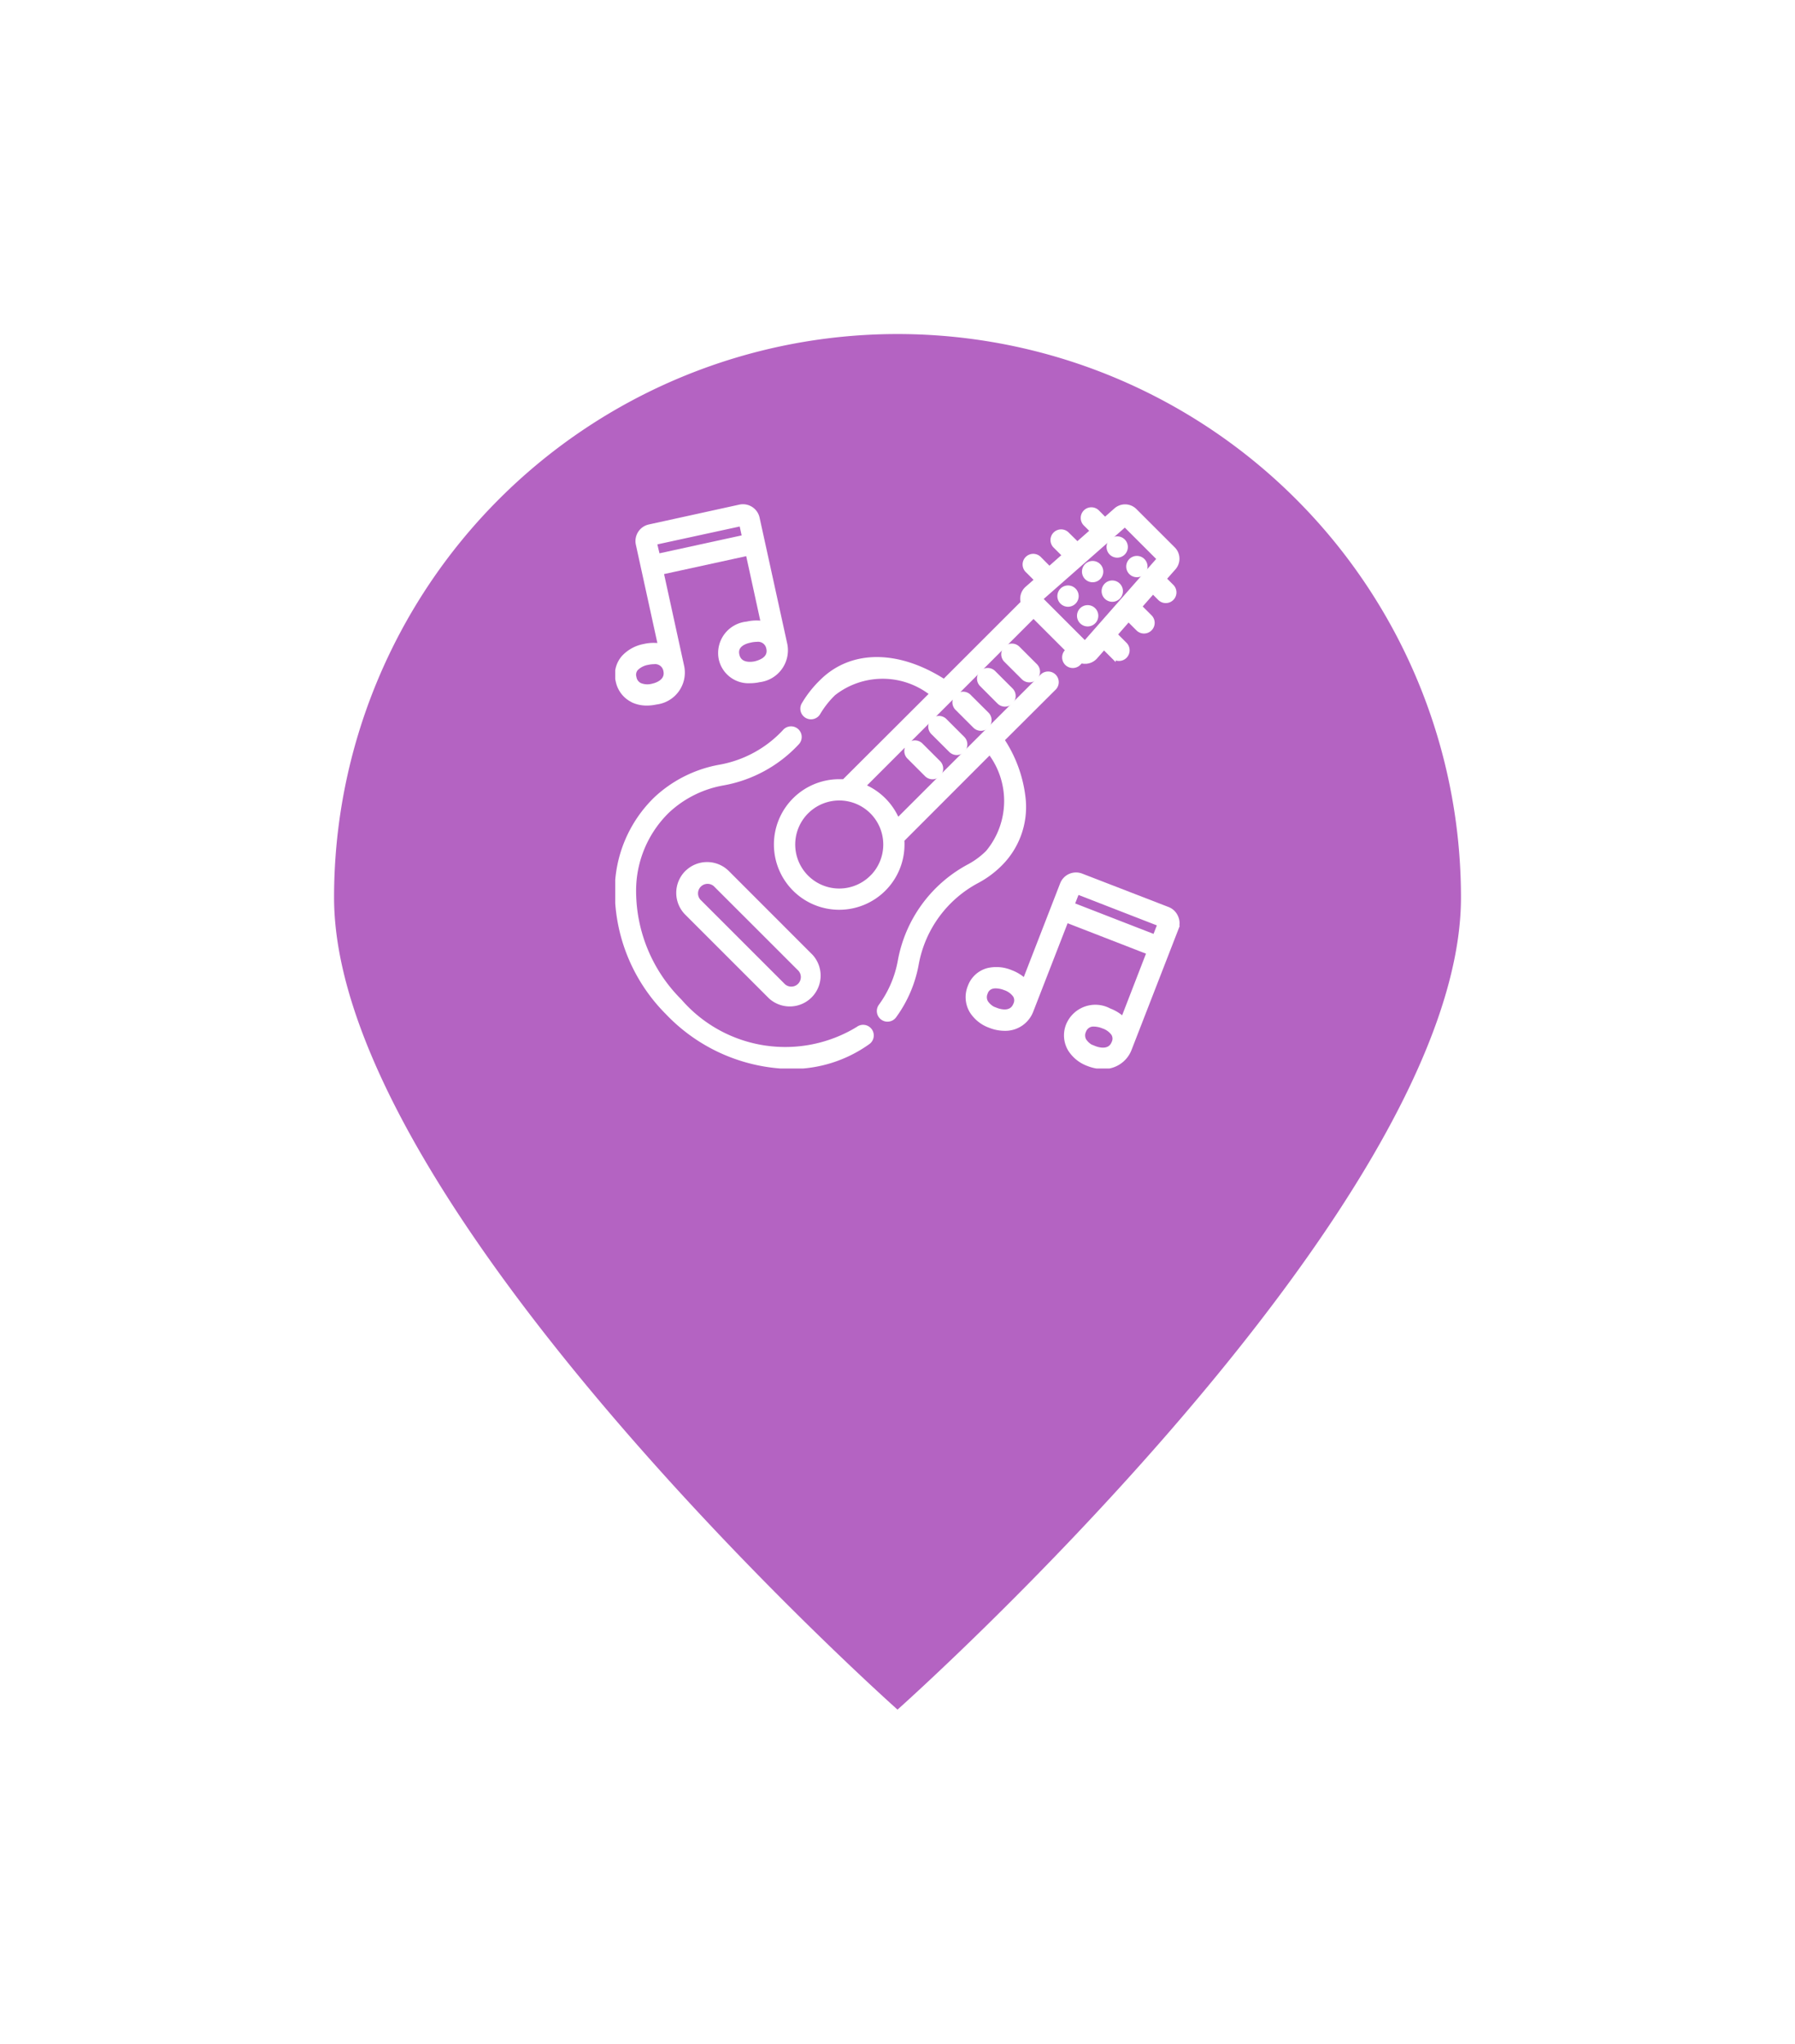 <svg xmlns="http://www.w3.org/2000/svg" xmlns:xlink="http://www.w3.org/1999/xlink" width="48.359" height="55.062" viewBox="0 0 48.359 55.062">
  <defs>
    <filter id="Path_192" x="0" y="0" width="48.359" height="55.062" filterUnits="userSpaceOnUse">
      <feOffset dy="3" input="SourceAlpha"/>
      <feGaussianBlur stdDeviation="3" result="blur"/>
      <feFlood flood-opacity="0.78"/>
      <feComposite operator="in" in2="blur"/>
      <feComposite in="SourceGraphic"/>
    </filter>
    <clipPath id="clip-path">
      <rect id="Rectangle_186" data-name="Rectangle 186" width="15.208" height="15.208" fill="#fff" stroke="#707070" stroke-width="1"/>
    </clipPath>
  </defs>
  <g id="music_pin" data-name="music pin" transform="translate(-319 -475)">
    <g transform="matrix(1, 0, 0, 1, 319, 475)" filter="url(#Path_192)">
      <path id="Path_192-2" data-name="Path 192" d="M15.18,0a15.18,15.18,0,0,1,15.18,15.18c0,8.384-15.18,21.882-15.18,21.882S0,23.563,0,15.18A15.18,15.18,0,0,1,15.18,0Z" transform="translate(9 6)" fill="#b463c2"/>
    </g>
    <g id="Mask_Group_21" data-name="Mask Group 21" transform="translate(335.575 488.58)" clip-path="url(#clip-path)">
      <g id="music" transform="translate(0.053 0.073)">
        <g id="Group_346" data-name="Group 346">
          <path id="Path_196" data-name="Path 196" d="M.416,5.207A.877.877,0,0,0,.8,5.289a1.156,1.156,0,0,0,.246-.028.8.8,0,0,0,.694-.946h0L1.182,1.762l2.342-.511.413,1.893a1.106,1.106,0,0,0-.44.014.785.785,0,0,0-.7.929.754.754,0,0,0,.782.6,1.146,1.146,0,0,0,.245-.027.8.8,0,0,0,.693-.946h0L3.77.308A.393.393,0,0,0,3.3.006L.865.54a.392.392,0,0,0-.3.466l.6,2.742a1.106,1.106,0,0,0-.44.013,1,1,0,0,0-.549.3.7.7,0,0,0-.153.631.729.729,0,0,0,.4.516Zm3.308-.981c-.1.022-.434.07-.5-.234-.059-.268.2-.368.366-.4a.81.81,0,0,1,.17-.02.291.291,0,0,1,.32.236h0C4.147,4.109,3.824,4.2,3.723,4.226ZM3.349.452l.08.369-2.341.51L1,.962ZM.505,4.353a.582.582,0,0,1,.312-.159.81.81,0,0,1,.17-.02.291.291,0,0,1,.32.236h0c.066.3-.256.4-.357.421a.54.54,0,0,1-.343-.022A.285.285,0,0,1,.452,4.6.258.258,0,0,1,.505,4.353Zm0,0" transform="translate(0.002 0.002)" fill="#fff" stroke="#fff" stroke-width="0.132"/>
          <path id="Path_197" data-name="Path 197" d="M22.166,18.521a.39.39,0,0,0-.217-.208l-2.327-.9a.393.393,0,0,0-.508.224L18.1,20.25a1.092,1.092,0,0,0-.373-.234,1,1,0,0,0-.622-.054.7.7,0,0,0-.478.44.729.729,0,0,0,.046.649.965.965,0,0,0,.494.394,1.068,1.068,0,0,0,.387.076.739.739,0,0,0,.715-.482l.947-2.436,2.234.868-.7,1.81a1.093,1.093,0,0,0-.373-.234.785.785,0,0,0-1.1.385.729.729,0,0,0,.046.649.965.965,0,0,0,.493.394,1.071,1.071,0,0,0,.387.076.739.739,0,0,0,.715-.482l1.261-3.246A.39.39,0,0,0,22.166,18.521Zm-4.842,2.513a.539.539,0,0,1-.273-.208.286.286,0,0,1-.014-.263.258.258,0,0,1,.18-.173.383.383,0,0,1,.1-.012.7.7,0,0,1,.248.05.56.56,0,0,1,.277.2.262.262,0,0,1,.013.251c-.112.288-.435.189-.531.151Zm2.048-2.841.137-.352,2.234.868-.137.352Zm.6,3.871a.539.539,0,0,1-.273-.208.285.285,0,0,1-.014-.263.276.276,0,0,1,.279-.186.715.715,0,0,1,.249.053.56.56,0,0,1,.277.2.262.262,0,0,1,.013.251c-.113.285-.435.186-.531.147Zm0,0" transform="translate(-7.119 -7.467)" fill="#fff" stroke="#fff" stroke-width="0.132"/>
          <path id="Path_198" data-name="Path 198" d="M6.487,18.581a3.767,3.767,0,0,1-4.808-.751A4.2,4.2,0,0,1,.442,14.858,3.005,3.005,0,0,1,1.351,12.7a2.944,2.944,0,0,1,1.495-.747A3.576,3.576,0,0,0,4.838,10.87a.221.221,0,1,0-.324-.3,3.139,3.139,0,0,1-1.749.954,3.384,3.384,0,0,0-1.719.861A3.444,3.444,0,0,0,0,14.849a4.641,4.641,0,0,0,1.362,3.289,4.681,4.681,0,0,0,3.3,1.453,3.519,3.519,0,0,0,2.085-.653.221.221,0,1,0-.26-.357Zm0,0" transform="translate(0.001 -4.509)" fill="#fff" stroke="#fff" stroke-width="0.132"/>
          <path id="Path_199" data-name="Path 199" d="M13.53,9.628a2.161,2.161,0,0,0,.638-1.721,3.525,3.525,0,0,0-.58-1.629L15,4.871a.221.221,0,0,0-.312-.312L10.777,8.465a1.7,1.7,0,0,0-.935-.937l4.6-4.6.937.937-.026.026a.221.221,0,1,0,.312.312l.056-.056a.363.363,0,0,0,.109.017h.012a.366.366,0,0,0,.263-.124l.234-.266.251.251a.221.221,0,0,0,.313-.312l-.271-.271L17,3.021l.262.262a.221.221,0,0,0,.313-.313l-.282-.282.366-.416.19.191a.221.221,0,0,0,.313-.313l-.21-.21.265-.3a.367.367,0,0,0-.016-.5L17.167.107a.366.366,0,0,0-.5-.016l-.3.265-.208-.21a.221.221,0,1,0-.312.313l.191.19-.416.366L15.333.73a.221.221,0,0,0-.312.312l.265.265-.418.37L14.6,1.407a.221.221,0,1,0-.312.312l.251.251-.266.234a.364.364,0,0,0-.108.38l-2.131,2.13c-1.242-.8-2.493-.8-3.295,0a2.92,2.92,0,0,0-.484.615.221.221,0,1,0,.384.219,2.494,2.494,0,0,1,.412-.522,2.145,2.145,0,0,1,2.664.009L9.335,7.41c-.042,0-.084-.005-.127-.005A1.693,1.693,0,1,0,10.9,9.1a1.067,1.067,0,0,0-.005-.127L13.265,6.6a2.172,2.172,0,0,1-.05,2.714,2.155,2.155,0,0,1-.491.368,3.619,3.619,0,0,0-1.871,2.546,2.952,2.952,0,0,1-.523,1.226.221.221,0,0,0,.356.262,3.39,3.39,0,0,0,.6-1.407,3.183,3.183,0,0,1,1.648-2.239A2.6,2.6,0,0,0,13.53,9.628ZM16.905.47l.932.932L15.827,3.687,14.62,2.48ZM10.093,9.984A1.252,1.252,0,1,1,10.46,9.1a1.252,1.252,0,0,1-.366.885Zm0,0" transform="translate(-3.226 0.002)" fill="#fff" stroke="#fff" stroke-width="0.132"/>
          <path id="Path_200" data-name="Path 200" d="M3.126,17.122a.766.766,0,0,0,0,1.081l2.255,2.255A.765.765,0,0,0,6.464,19.38L4.208,17.122a.765.765,0,0,0-1.081,0ZM6.151,19.69a.323.323,0,1,1-.456.456L3.439,17.891a.323.323,0,0,1,.456-.456Zm0,0" transform="translate(-1.246 -7.259)" fill="#fff" stroke="#fff" stroke-width="0.132"/>
          <path id="Path_201" data-name="Path 201" d="M18.949,7.491a.221.221,0,0,0,.156-.377l-.471-.471a.221.221,0,0,0-.313.313l.472.471A.22.22,0,0,0,18.949,7.491Zm0,0" transform="translate(-7.844 -2.825)" fill="#fff" stroke="#fff" stroke-width="0.132"/>
          <path id="Path_202" data-name="Path 202" d="M17.8,8.636a.221.221,0,0,0,.156-.377l-.471-.471a.221.221,0,0,0-.312.313l.471.472A.22.22,0,0,0,17.8,8.636Zm0,0" transform="translate(-7.351 -3.316)" fill="#fff" stroke="#fff" stroke-width="0.132"/>
          <path id="Path_203" data-name="Path 203" d="M16.658,9.778a.221.221,0,0,0,.156-.377l-.473-.471a.221.221,0,1,0-.312.312l.472.472A.22.22,0,0,0,16.658,9.778Zm0,0" transform="translate(-6.858 -3.807)" fill="#fff" stroke="#fff" stroke-width="0.132"/>
          <path id="Path_204" data-name="Path 204" d="M15.515,10.923a.221.221,0,0,0,.156-.377l-.471-.471a.221.221,0,1,0-.312.312l.472.471a.22.22,0,0,0,.155.065Zm0,0" transform="translate(-6.368 -4.299)" fill="#fff" stroke="#fff" stroke-width="0.132"/>
          <path id="Path_205" data-name="Path 205" d="M13.742,11.217a.221.221,0,0,0,0,.313l.471.471a.221.221,0,1,0,.312-.313l-.472-.471a.221.221,0,0,0-.312,0Zm0,0" transform="translate(-5.876 -4.791)" fill="#fff" stroke="#fff" stroke-width="0.132"/>
          <path id="Path_206" data-name="Path 206" d="M21.284,3.9a.221.221,0,1,0,0,.312A.221.221,0,0,0,21.284,3.9Zm0,0" transform="translate(-8.982 -1.648)" fill="#fff" stroke="#fff" stroke-width="0.132"/>
          <path id="Path_207" data-name="Path 207" d="M22.212,4.825a.221.221,0,1,0,0,.312.221.221,0,0,0,0-.312Zm0,0" transform="translate(-9.381 -2.043)" fill="#fff" stroke="#fff" stroke-width="0.132"/>
          <path id="Path_208" data-name="Path 208" d="M22.446,2.74a.221.221,0,1,0,0,.312A.221.221,0,0,0,22.446,2.74Zm0,0" transform="translate(-9.481 -1.148)" fill="#fff" stroke="#fff" stroke-width="0.132"/>
          <path id="Path_209" data-name="Path 209" d="M23.375,3.662a.221.221,0,1,0,0,.312.221.221,0,0,0,0-.312Zm0,0" transform="translate(-9.881 -1.544)" fill="#fff" stroke="#fff" stroke-width="0.132"/>
          <path id="Path_210" data-name="Path 210" d="M23.608,1.577a.221.221,0,1,0,0,.312A.221.221,0,0,0,23.608,1.577Zm0,0" transform="translate(-9.981 -0.648)" fill="#fff" stroke="#fff" stroke-width="0.132"/>
          <path id="Path_211" data-name="Path 211" d="M24.538,2.5a.221.221,0,1,0,0,.312A.221.221,0,0,0,24.538,2.5Zm0,0" transform="translate(-10.381 -1.044)" fill="#fff" stroke="#fff" stroke-width="0.132"/>
        </g>
      </g>
    </g>
  </g>
</svg>
